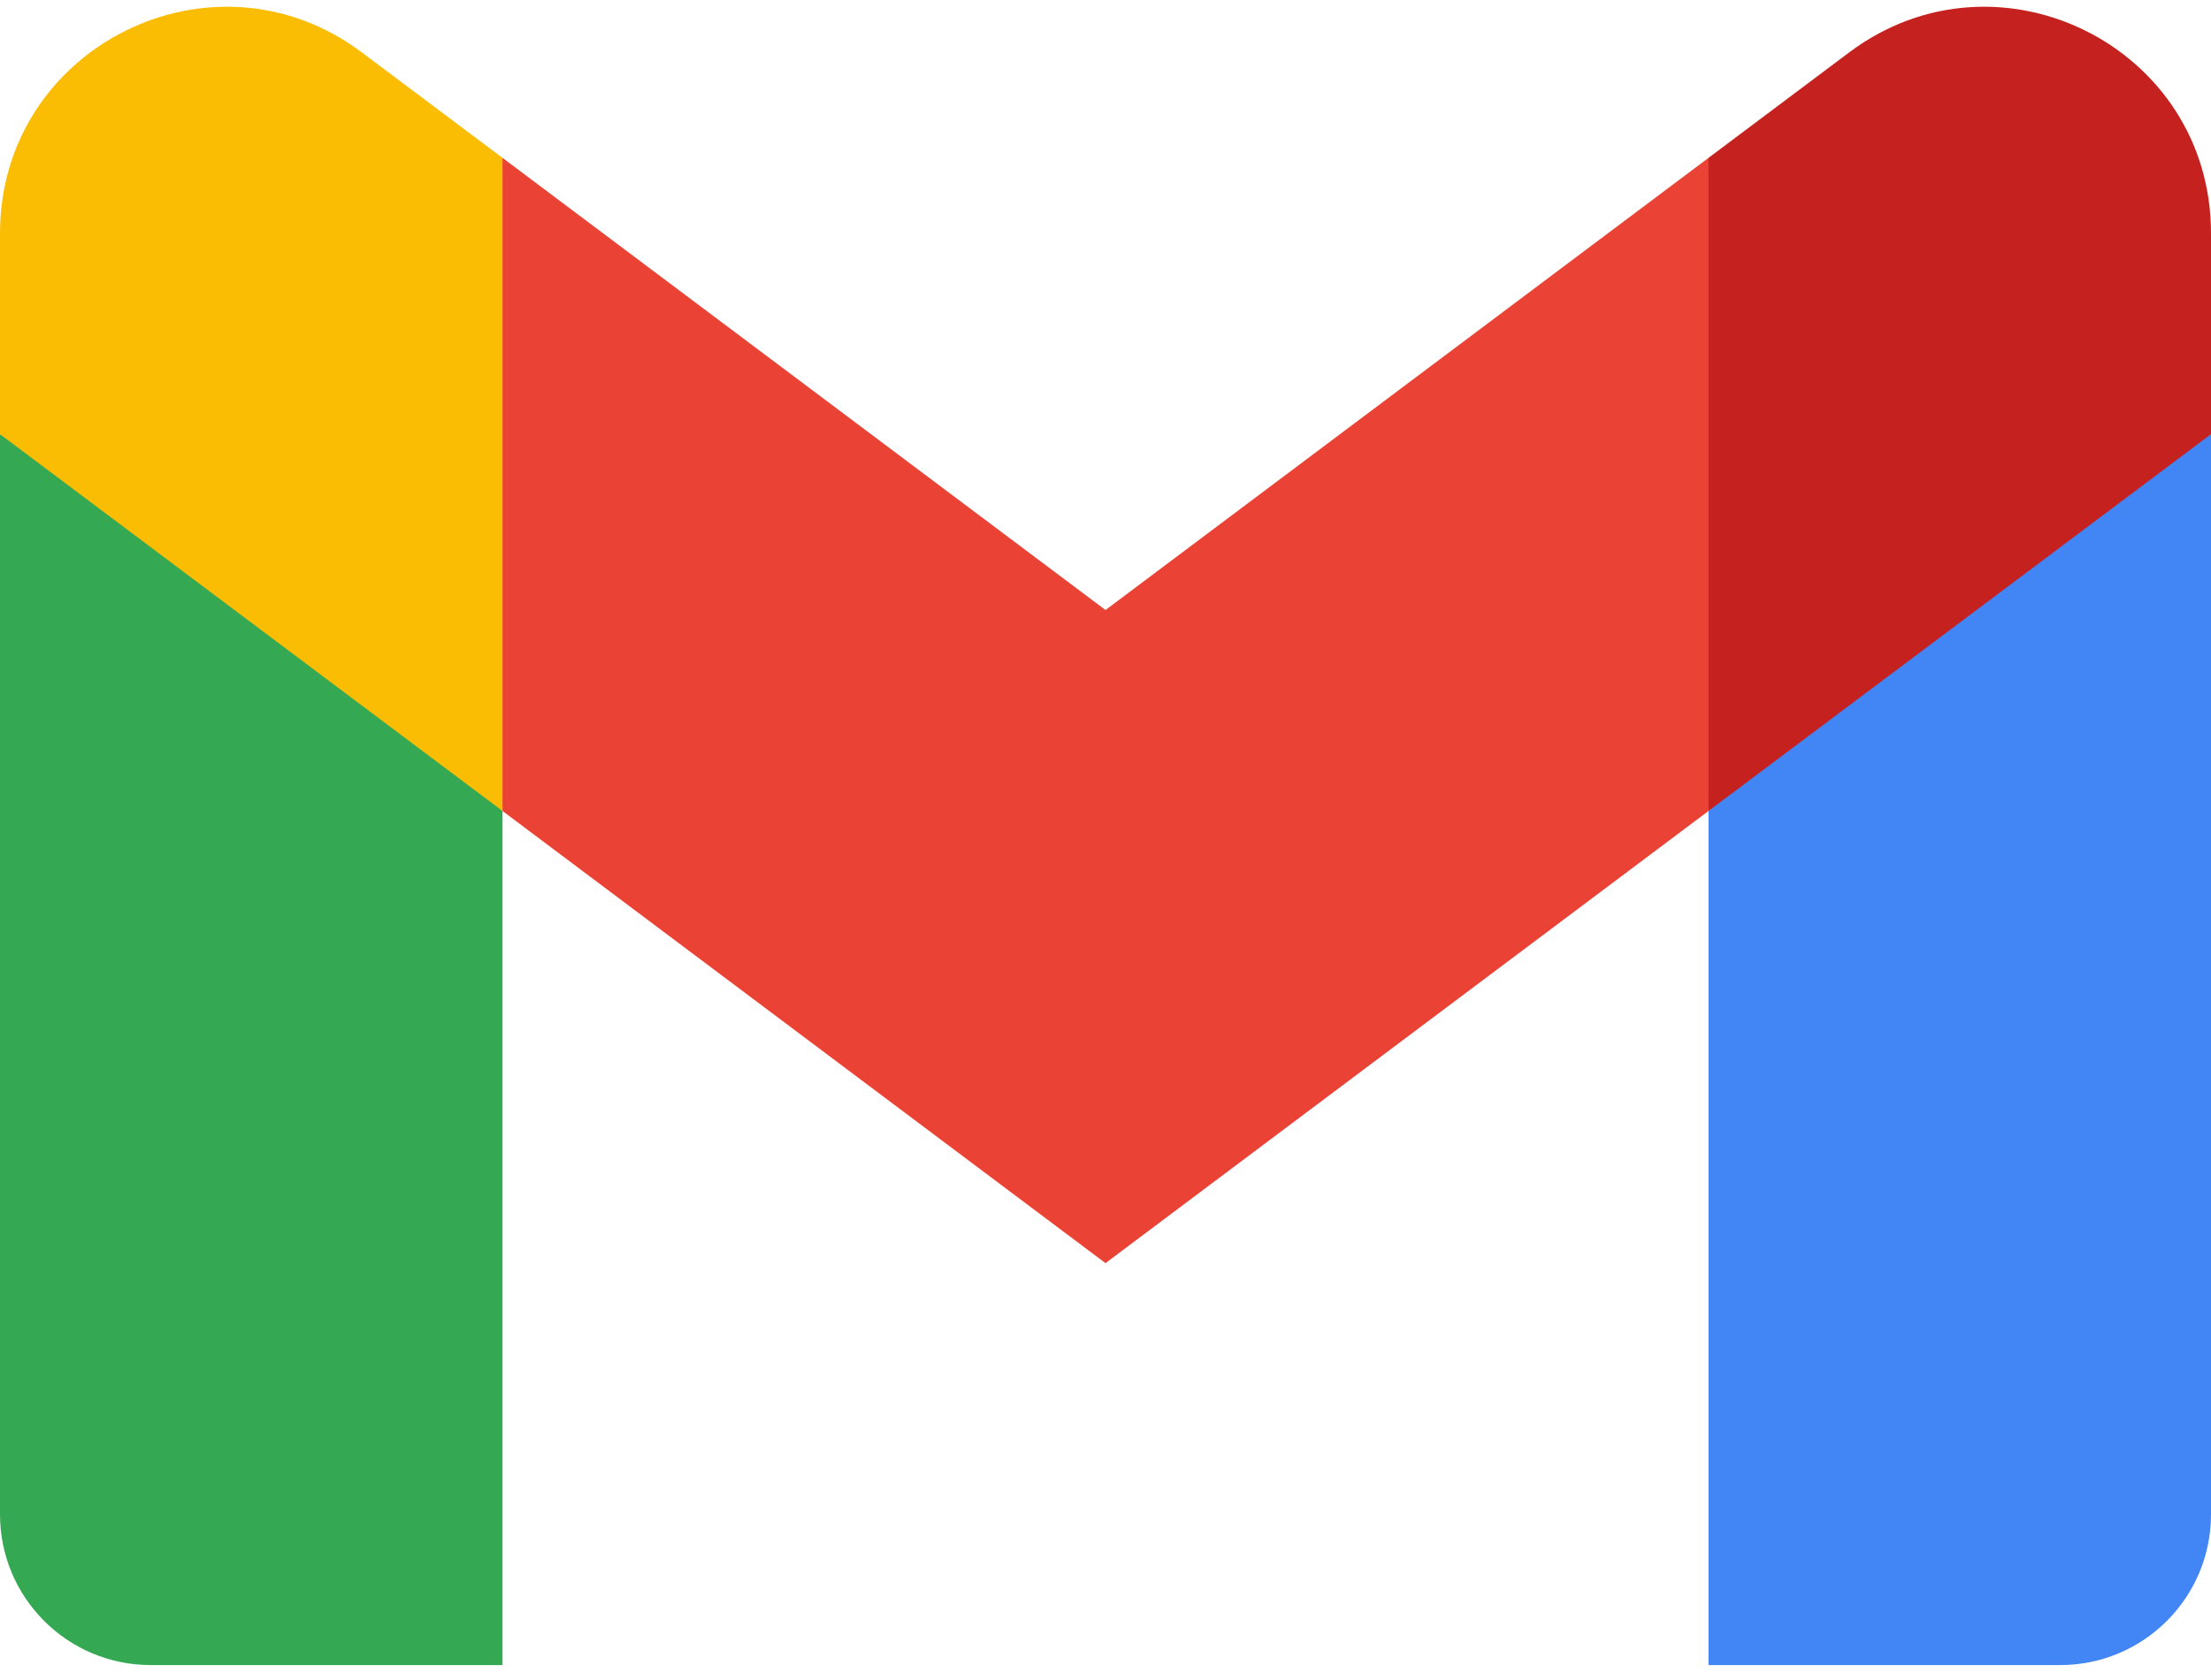 <svg width="50" height="38" viewBox="0 0 50 38" fill="none" xmlns="http://www.w3.org/2000/svg">
<path d="M38.636 37.662V18.344L44.627 12.863L50 9.821V34.253C50 36.139 48.472 37.662 46.591 37.662H38.636Z" fill="#4285F4"/>
<path d="M11.364 37.662H3.409C1.523 37.662 -2.66162e-05 36.134 -2.66162e-05 34.253V9.821L6.085 13.305L11.364 18.344V37.662Z" fill="#34A853"/>
<path d="M38.636 18.344L39.452 10.796L38.636 3.571L25 13.798L11.364 3.571L10.452 10.405L11.364 18.344L25 28.571L38.636 18.344Z" fill="#EA4335"/>
<path d="M11.364 3.571V18.344L-2.66162e-05 9.821V5.276C-2.66162e-05 1.06 4.812 -1.344 8.182 1.185L11.364 3.571Z" fill="#FBBC04"/>
<path d="M50 9.821L44.774 13.741L38.636 18.344V3.571L41.818 1.185C45.193 -1.344 50 1.06 50 5.275V9.821Z" fill="#C5221F"/>
</svg>
